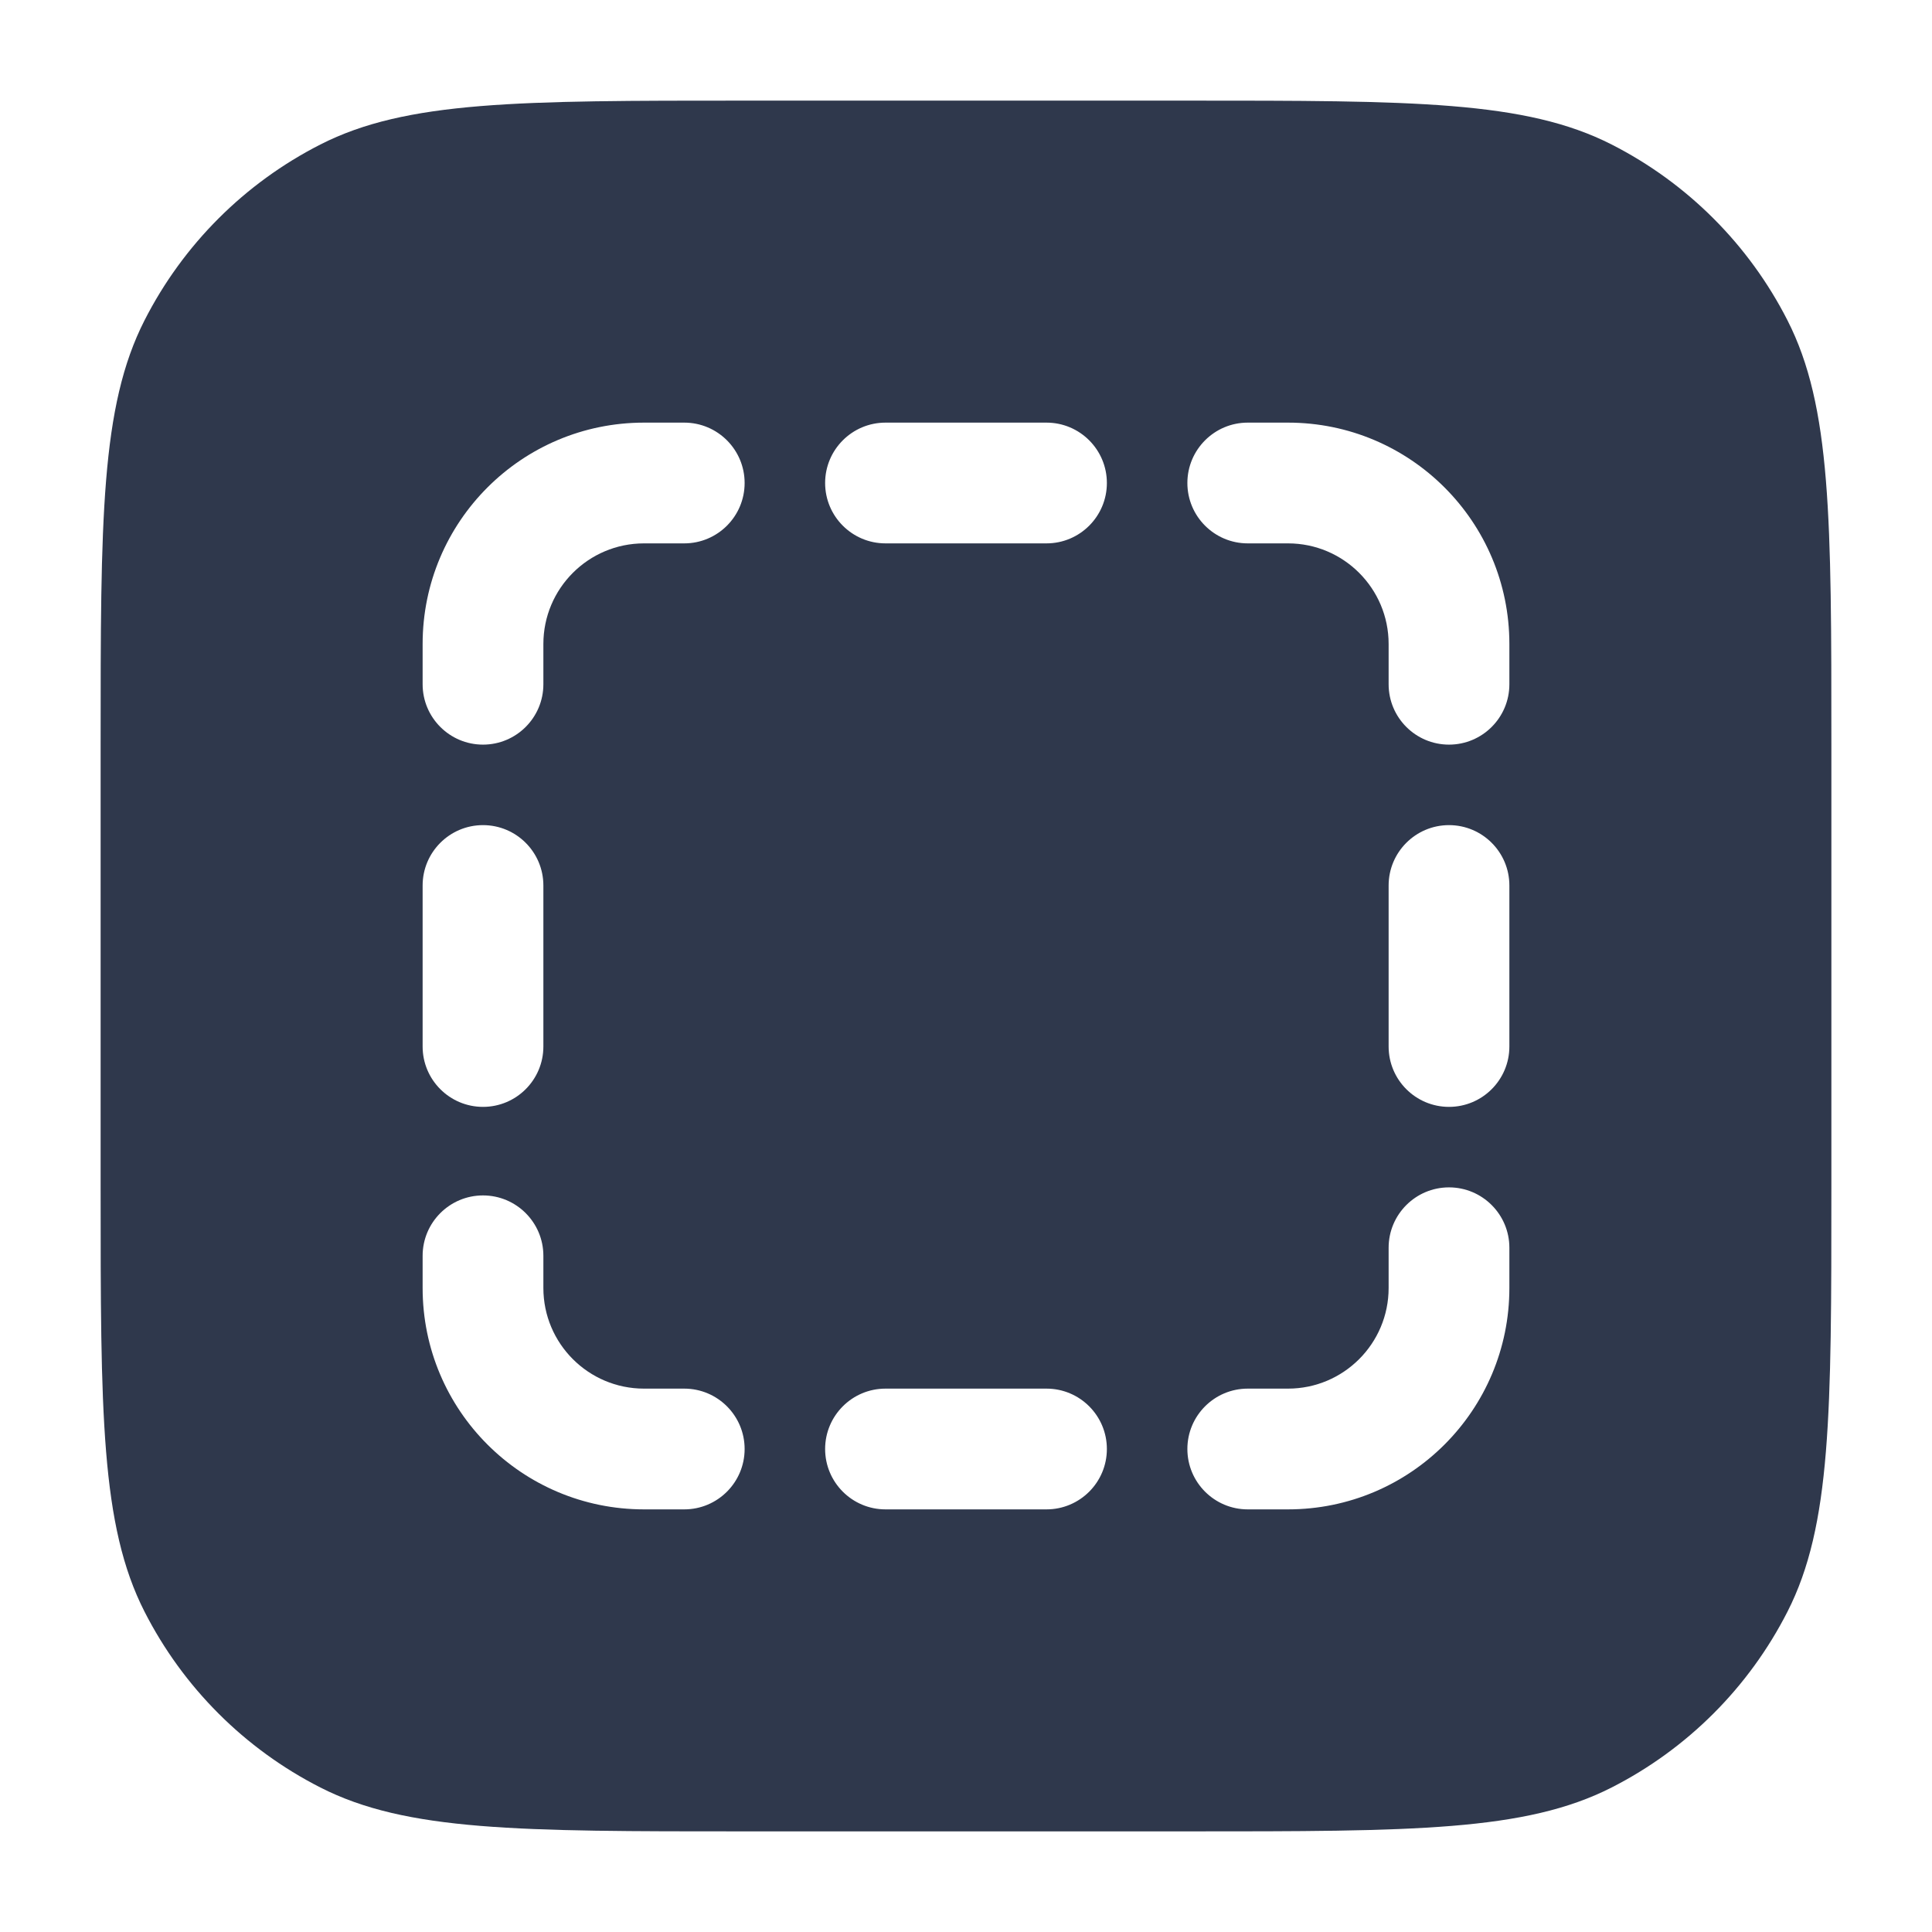 <svg width="24" height="24" viewBox="0 0 24 24" fill="none" xmlns="http://www.w3.org/2000/svg">
<path fill-rule="evenodd" clip-rule="evenodd" d="M3.98 1.795C5.05 1.25 6.45 1.25 9.25 1.25H14.75C17.55 1.25 18.95 1.25 20.02 1.795C20.961 2.274 21.726 3.039 22.205 3.98C22.75 5.05 22.75 6.45 22.75 9.25V14.75C22.75 17.55 22.75 18.95 22.205 20.02C21.726 20.961 20.961 21.726 20.02 22.205C18.95 22.75 17.55 22.75 14.75 22.75H9.25C6.45 22.75 5.05 22.75 3.98 22.205C3.039 21.726 2.274 20.961 1.795 20.02C1.25 18.95 1.25 17.55 1.25 14.75V9.25C1.25 6.45 1.25 5.05 1.795 3.98C2.274 3.039 3.039 2.274 3.98 1.795ZM6.75 8C6.75 7.31 7.31 6.75 8 6.75H8.5C8.914 6.75 9.25 6.414 9.25 6C9.25 5.586 8.914 5.25 8.5 5.25H8C6.481 5.25 5.25 6.481 5.25 8V8.5C5.25 8.914 5.586 9.25 6 9.25C6.414 9.25 6.75 8.914 6.75 8.5V8ZM11 5.25C10.586 5.25 10.25 5.586 10.25 6C10.25 6.414 10.586 6.75 11 6.75H12H13C13.414 6.75 13.75 6.414 13.75 6C13.75 5.586 13.414 5.25 13 5.25H12H11ZM15.5 5.25C15.086 5.25 14.75 5.586 14.75 6C14.75 6.414 15.086 6.75 15.5 6.75H16C16.69 6.75 17.25 7.31 17.25 8V8.5C17.25 8.914 17.586 9.25 18 9.25C18.414 9.25 18.75 8.914 18.75 8.5V8C18.75 6.481 17.519 5.25 16 5.25H15.5ZM6.75 11C6.75 10.586 6.414 10.25 6 10.25C5.586 10.25 5.25 10.586 5.25 11V12V13C5.25 13.414 5.586 13.75 6 13.75C6.414 13.75 6.75 13.414 6.75 13V12V11ZM18.75 11C18.75 10.586 18.414 10.25 18 10.25C17.586 10.25 17.25 10.586 17.25 11V12V13C17.25 13.414 17.586 13.75 18 13.75C18.414 13.75 18.75 13.414 18.75 13V12V11ZM18.75 15.5C18.75 15.086 18.414 14.75 18 14.75C17.586 14.75 17.25 15.086 17.25 15.5V16C17.25 16.69 16.69 17.25 16 17.25H15.5C15.086 17.25 14.75 17.586 14.75 18C14.75 18.414 15.086 18.75 15.5 18.75H16C17.519 18.75 18.75 17.519 18.75 16V15.5ZM6.75 15.6C6.75 15.186 6.414 14.85 6 14.85C5.586 14.85 5.25 15.186 5.25 15.6V16C5.25 17.519 6.481 18.75 8 18.75H8.5C8.914 18.75 9.25 18.414 9.25 18C9.25 17.586 8.914 17.25 8.5 17.25H8C7.31 17.25 6.75 16.69 6.75 16V15.6ZM11 17.25C10.586 17.25 10.25 17.586 10.25 18C10.25 18.414 10.586 18.75 11 18.75H12H13C13.414 18.75 13.75 18.414 13.75 18C13.75 17.586 13.414 17.25 13 17.25H12H11Z" fill="#2F384C"/>
</svg>
